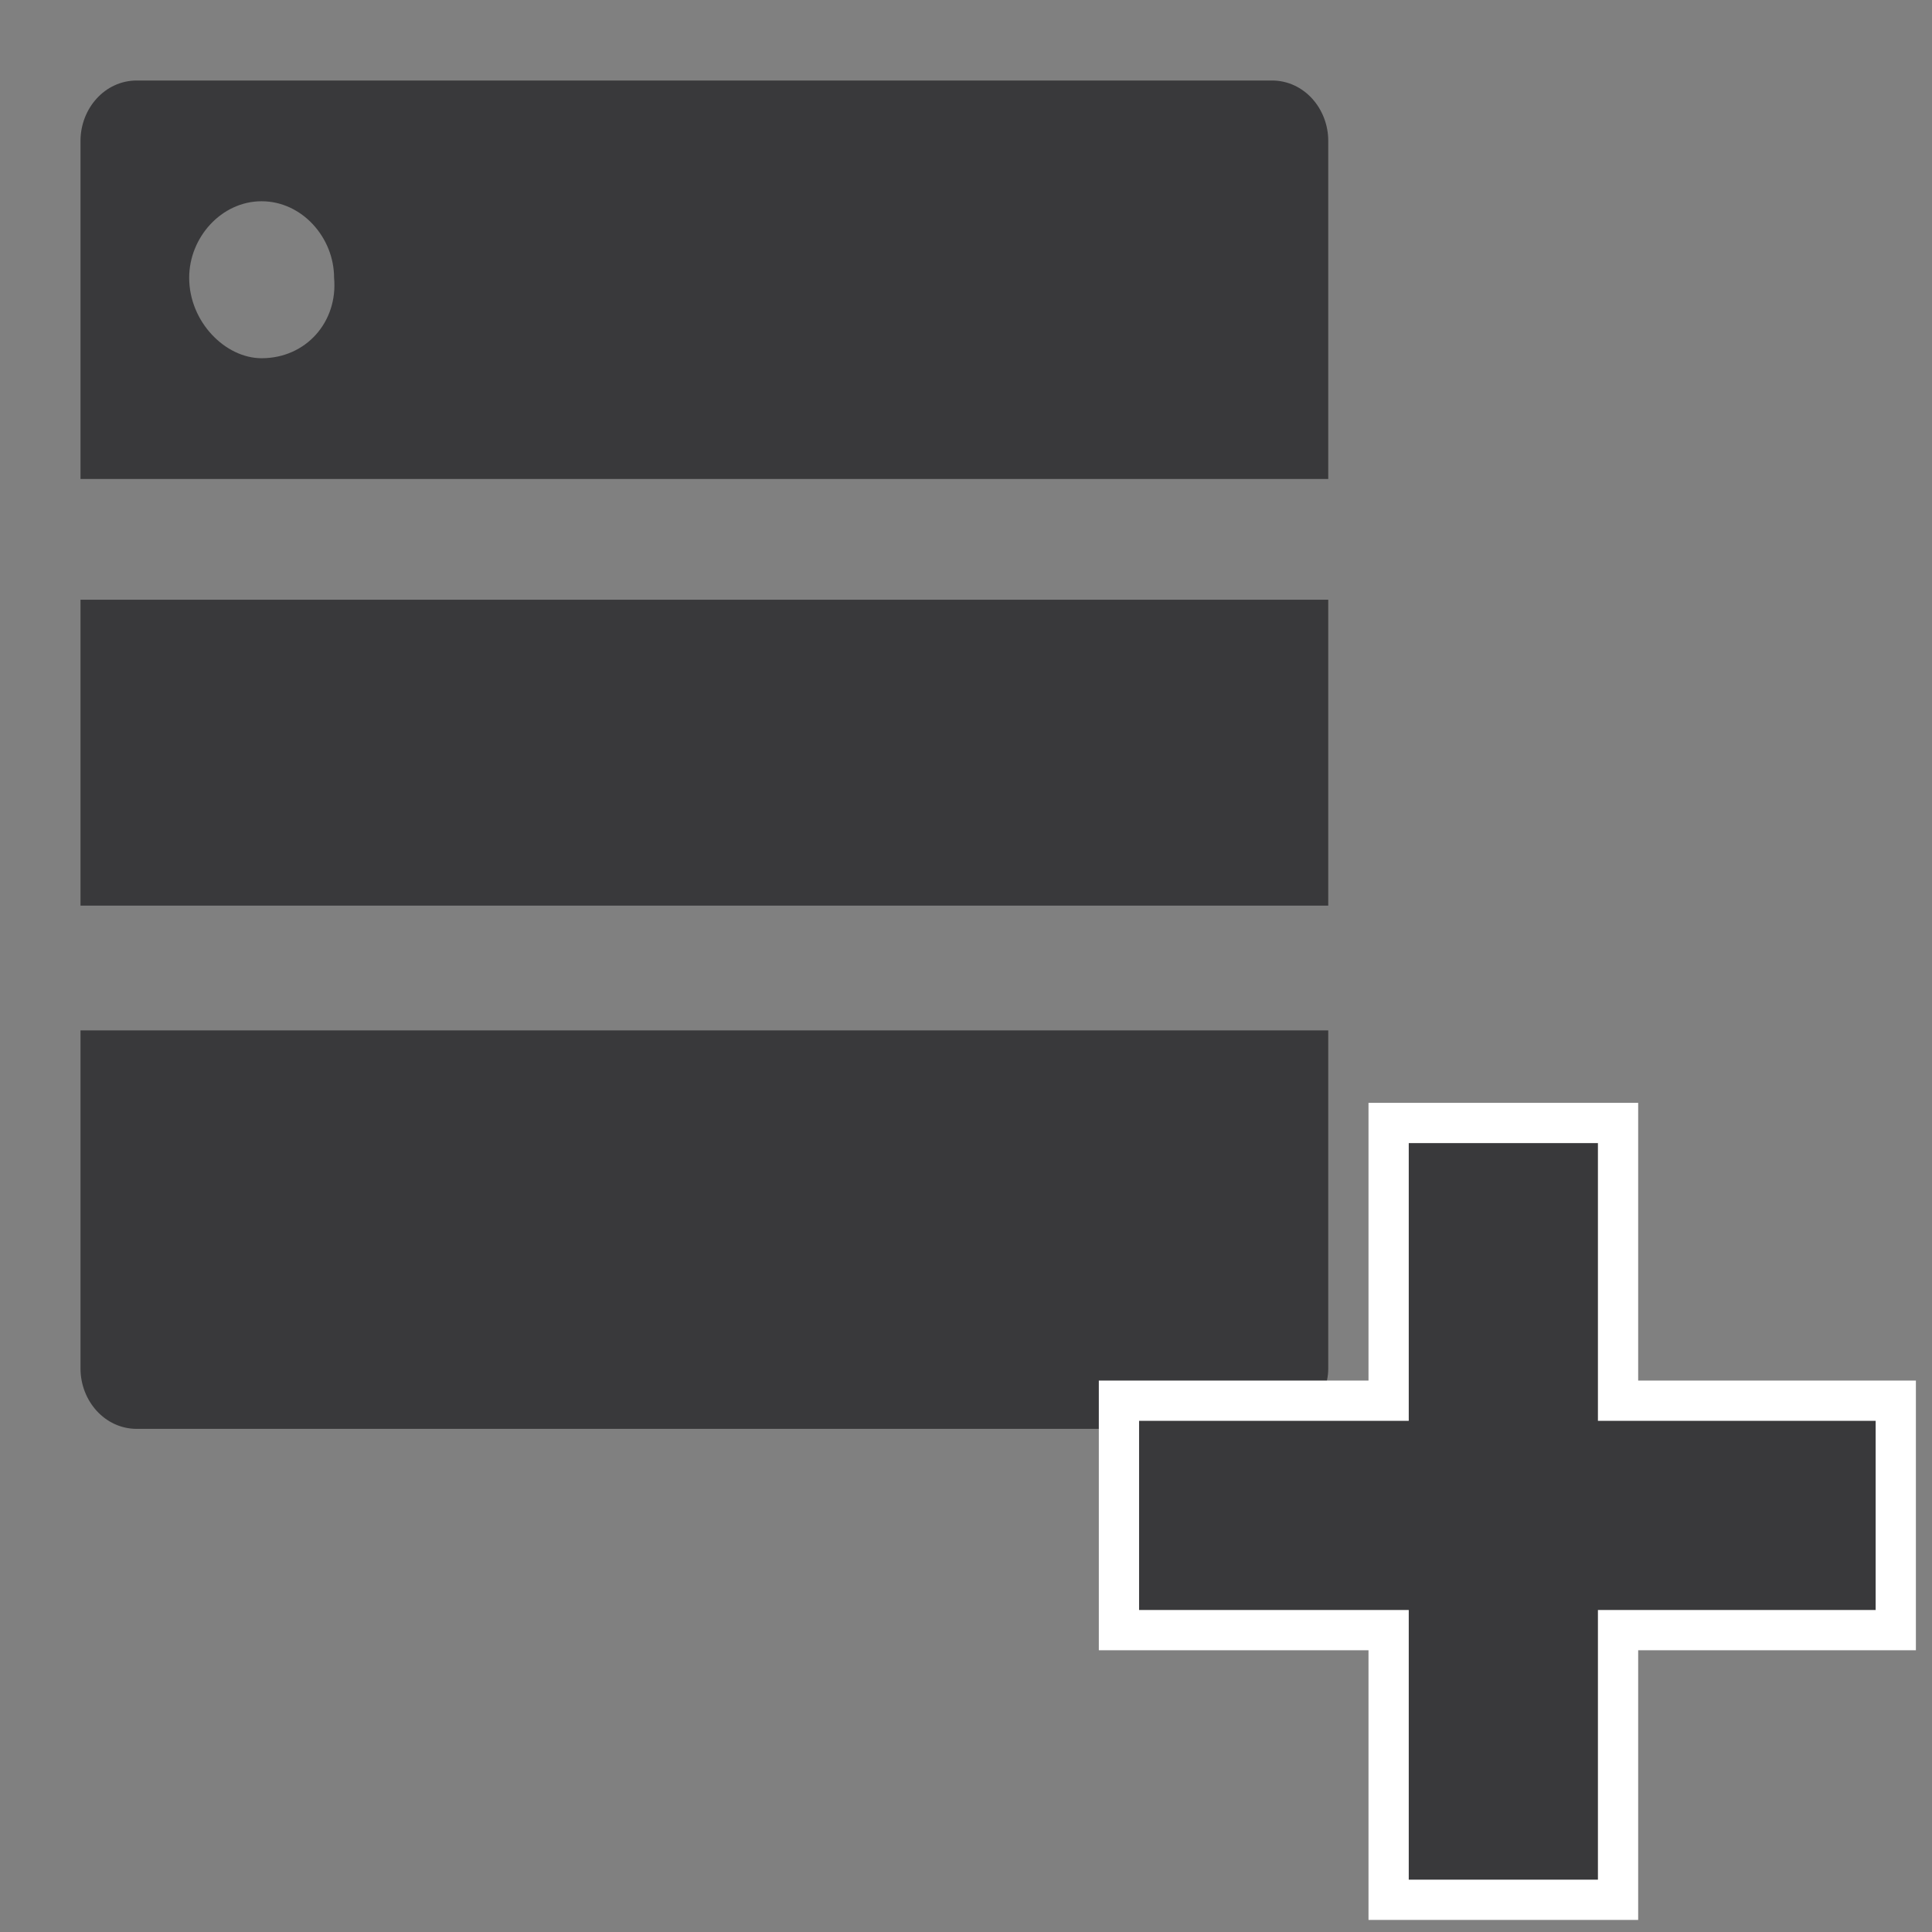 <?xml version="1.0" encoding="utf-8"?>
<!-- Generator: Adobe Illustrator 21.1.0, SVG Export Plug-In . SVG Version: 6.00 Build 0)  -->
<svg version="1.1" id="Layer_1" xmlns="http://www.w3.org/2000/svg" xmlns:xlink="http://www.w3.org/1999/xlink" x="0px" y="0px"
	 viewBox="0 0 48 48" style="enable-background:new 0 0 48 48;" xml:space="preserve">
<rect x="0" y="0" width="48" height="48" fill="#808080" stroke="none"/>
<style type="text/css">
	.st0{fill:#39393B;}
	.st1{enable-background:new    ;}
	.st2{fill:#39393B;stroke:#FFFFFF;stroke-miterlimit:10;}
</style>
<g>
	<path class="st0" d="M31.6,2H3.4C2.6,2,2,2.7,2,3.5v8.4h31V3.5C33,2.7,32.4,2,31.6,2z M6.5,8.9c-0.9,0-1.8-0.9-1.8-2
		c0-1,0.8-1.9,1.8-1.9s1.8,0.9,1.8,1.9C8.4,8,7.6,8.9,6.5,8.9z"/>
	<path class="st0" d="M2,34c0,0.8,0.6,1.5,1.4,1.5h28.2c0.7,0,1.4-0.7,1.4-1.5v-8.4H2V34z"/>
	<rect x="2" y="14.9" class="st0" width="31" height="7.6"/>
</g>
<g class="st1">
	<path class="st2" d="M27.8,34.8h6.7v-6.9h5.7v6.9h6.9v5.7h-6.9v6.7h-5.7v-6.7h-6.7V34.8z"/>
</g>
</svg>

